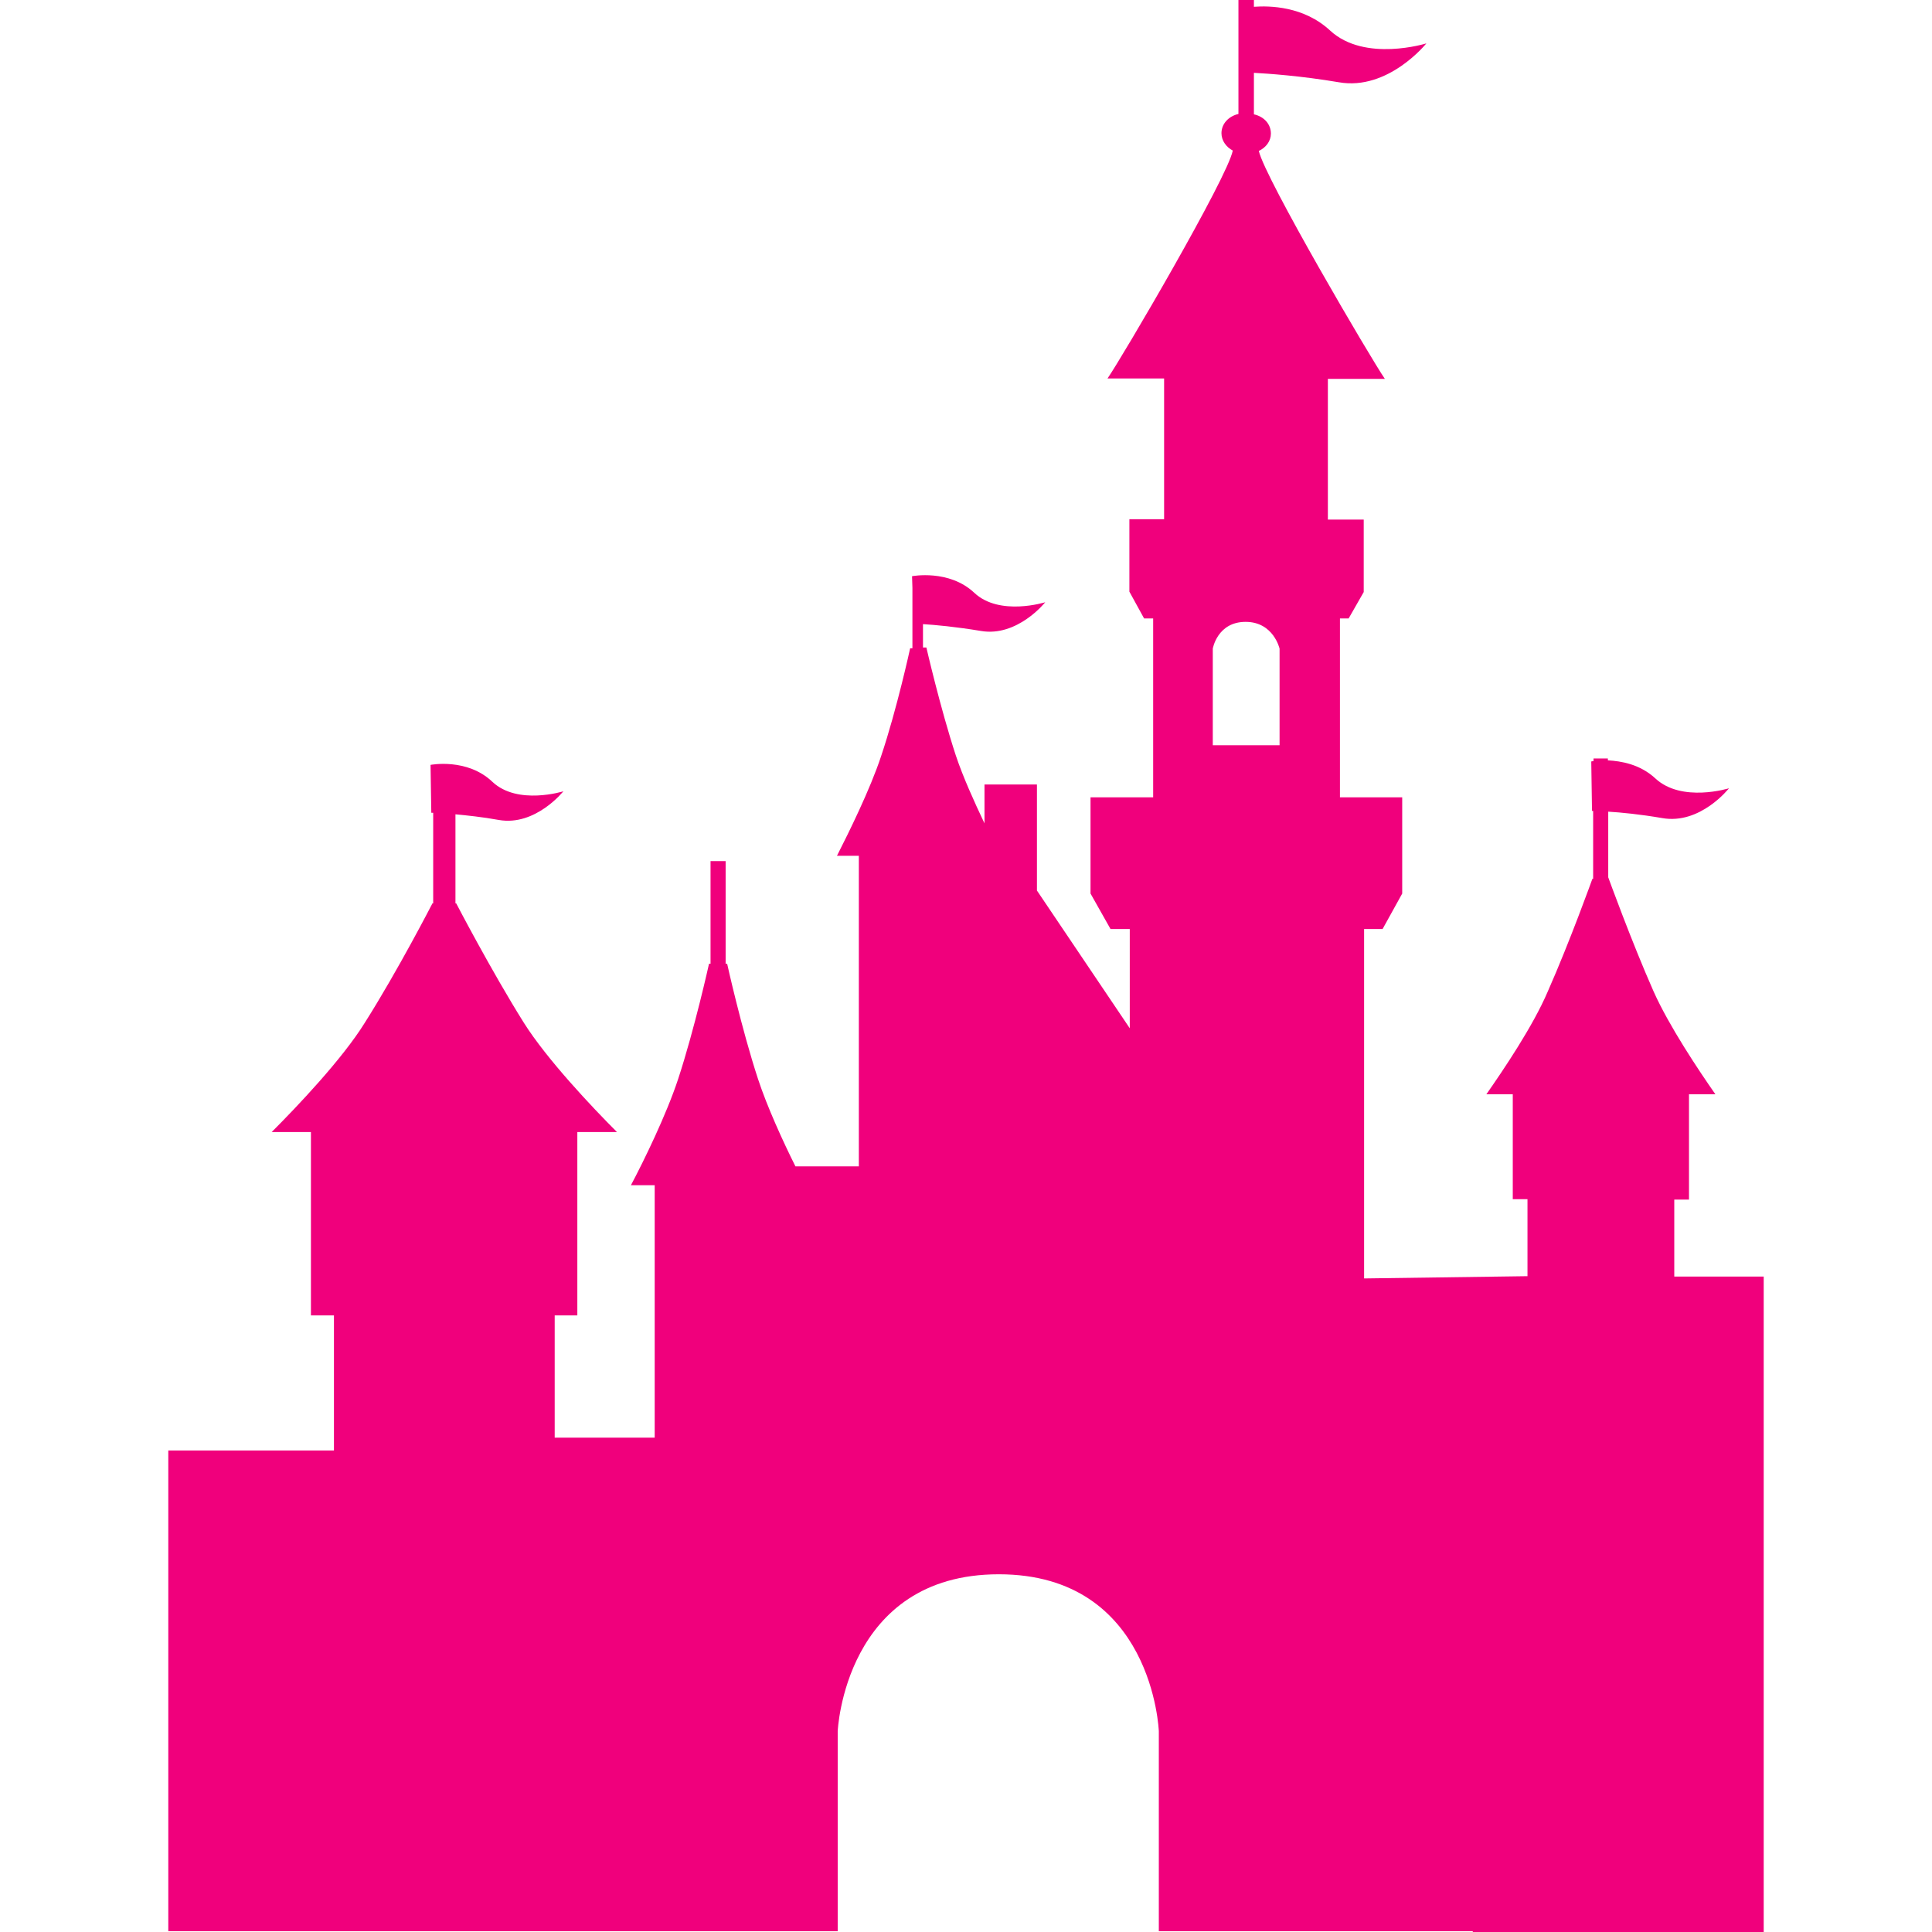 <?xml version="1.0" encoding="utf-8"?>
<!-- Generator: Adobe Illustrator 21.0.0, SVG Export Plug-In . SVG Version: 6.00 Build 0)  -->
<svg version="1.1" id="Capa_1" xmlns="http://www.w3.org/2000/svg" xmlns:xlink="http://www.w3.org/1999/xlink" x="0px" y="0px"
	 viewBox="0 0 512 512" style="enable-background:new 0 0 512 512;" xml:space="preserve">
<g>
	<path fill="#F0007C" d="M443.7,338.3v-20.4h3.9V290h7c-4.4-6.3-12.3-18.1-16.4-27.3c-5.8-13.1-12-30.2-12-30.2v-17.4c3.4,0.2,8.5,0.7,14.3,1.7
		c10.1,1.8,17.7-7.9,17.7-7.9s-12.5,3.9-19.5-2.6c-4.1-3.8-9.1-4.6-12.6-4.8V201h-3.8v0.7c-0.2,0-0.6,0.1-0.6,0.1l0.2,13.1l0.3,0v18
		h-0.2c0,0-6,16.7-11.8,29.8c-3.9,9.2-11.9,21-16.3,27.3h7v27.8h3.9v20.4l-43.3,0.6v-92.6h4.9l5.2-9.4v-25.5h-16.5v-47.4h2.3l4-7
		v-19.2h-9.5v-37.3h15.1c-3.6-5.2-31.8-53.2-33.4-60.4c1.9-0.9,3.2-2.6,3.2-4.6c0-2.5-1.8-4.5-4.5-5.1v-11
		c3.7,0.2,12.5,0.8,22.5,2.5c13.1,2.3,23.2-10.3,23.2-10.3s-16.3,5.1-25.5-3.4c-7-6.5-16.1-6.6-20.2-6.3V0h-4.1v30.2
		c-2.6,0.6-4.5,2.6-4.5,5.1c0,2,1.3,3.7,3,4.6c-1.4,7.2-29.5,55.1-33.2,60.4h15v37.3h-9.2v19.2l3.9,7.1h2.4v47.4h-16.6v25.5l5.3,9.4
		h5.1v26.3L274.8,236v-28.1h-13.9v10.3c-2.7-5.7-5.7-12.3-7.6-18c-4.1-12.5-7.8-28.6-7.8-28.6h-0.9v-6.2c3.2,0.2,8.7,0.7,15.3,1.8
		c9.7,1.7,17.1-7.6,17.1-7.6s-12.1,3.8-18.8-2.5c-6.7-6.3-16.5-4.4-16.5-4.4l0.1,3.1v16h-0.6c0,0-3.5,16.1-7.7,28.6
		c-2.9,8.8-8.6,20.3-11.7,26.4h5.8v82.3h-16.8c-3.3-6.6-7.5-15.8-9.9-23.1c-4.4-13.4-8.2-30.6-8.2-30.6h-0.4v-27.2h-4v27.2h-0.4
		c0,0-3.8,17.2-8.2,30.6c-3.1,9.4-9.1,21.7-12.5,28.1h6.3V381h-26.5v-32.4h6v-48.6h10.5c-6.6-6.6-18.6-19.3-24.7-29
		c-8.7-13.9-17.9-31.6-17.9-31.6h-0.2v-23.6c3.1,0.3,7.1,0.7,11.5,1.5c9.7,1.7,17.1-7.6,17.1-7.6s-12.1,3.8-18.8-2.5
		c-6.7-6.4-16.4-4.5-16.4-4.5l0.2,12.7l0.5,0v24h-0.2c0,0-9.1,17.7-17.9,31.6c-6,9.7-18.1,22.4-24.7,29h10.4v48.6h6.1v35.8H44.6
		v127.4h177.4v-53c0,0,1.8-41.6,42.7-41.6c40.9,0,42.4,41.6,42.4,41.6v53h83.2v0.3h77.1V338.3L443.7,338.3L443.7,338.3z M339,197.5
		h-17.6v-25.6c0,0,1.2-7.1,8.7-7.1c7.4,0,9,7.1,9,7.1V197.5z"/>
</g>
</svg>
